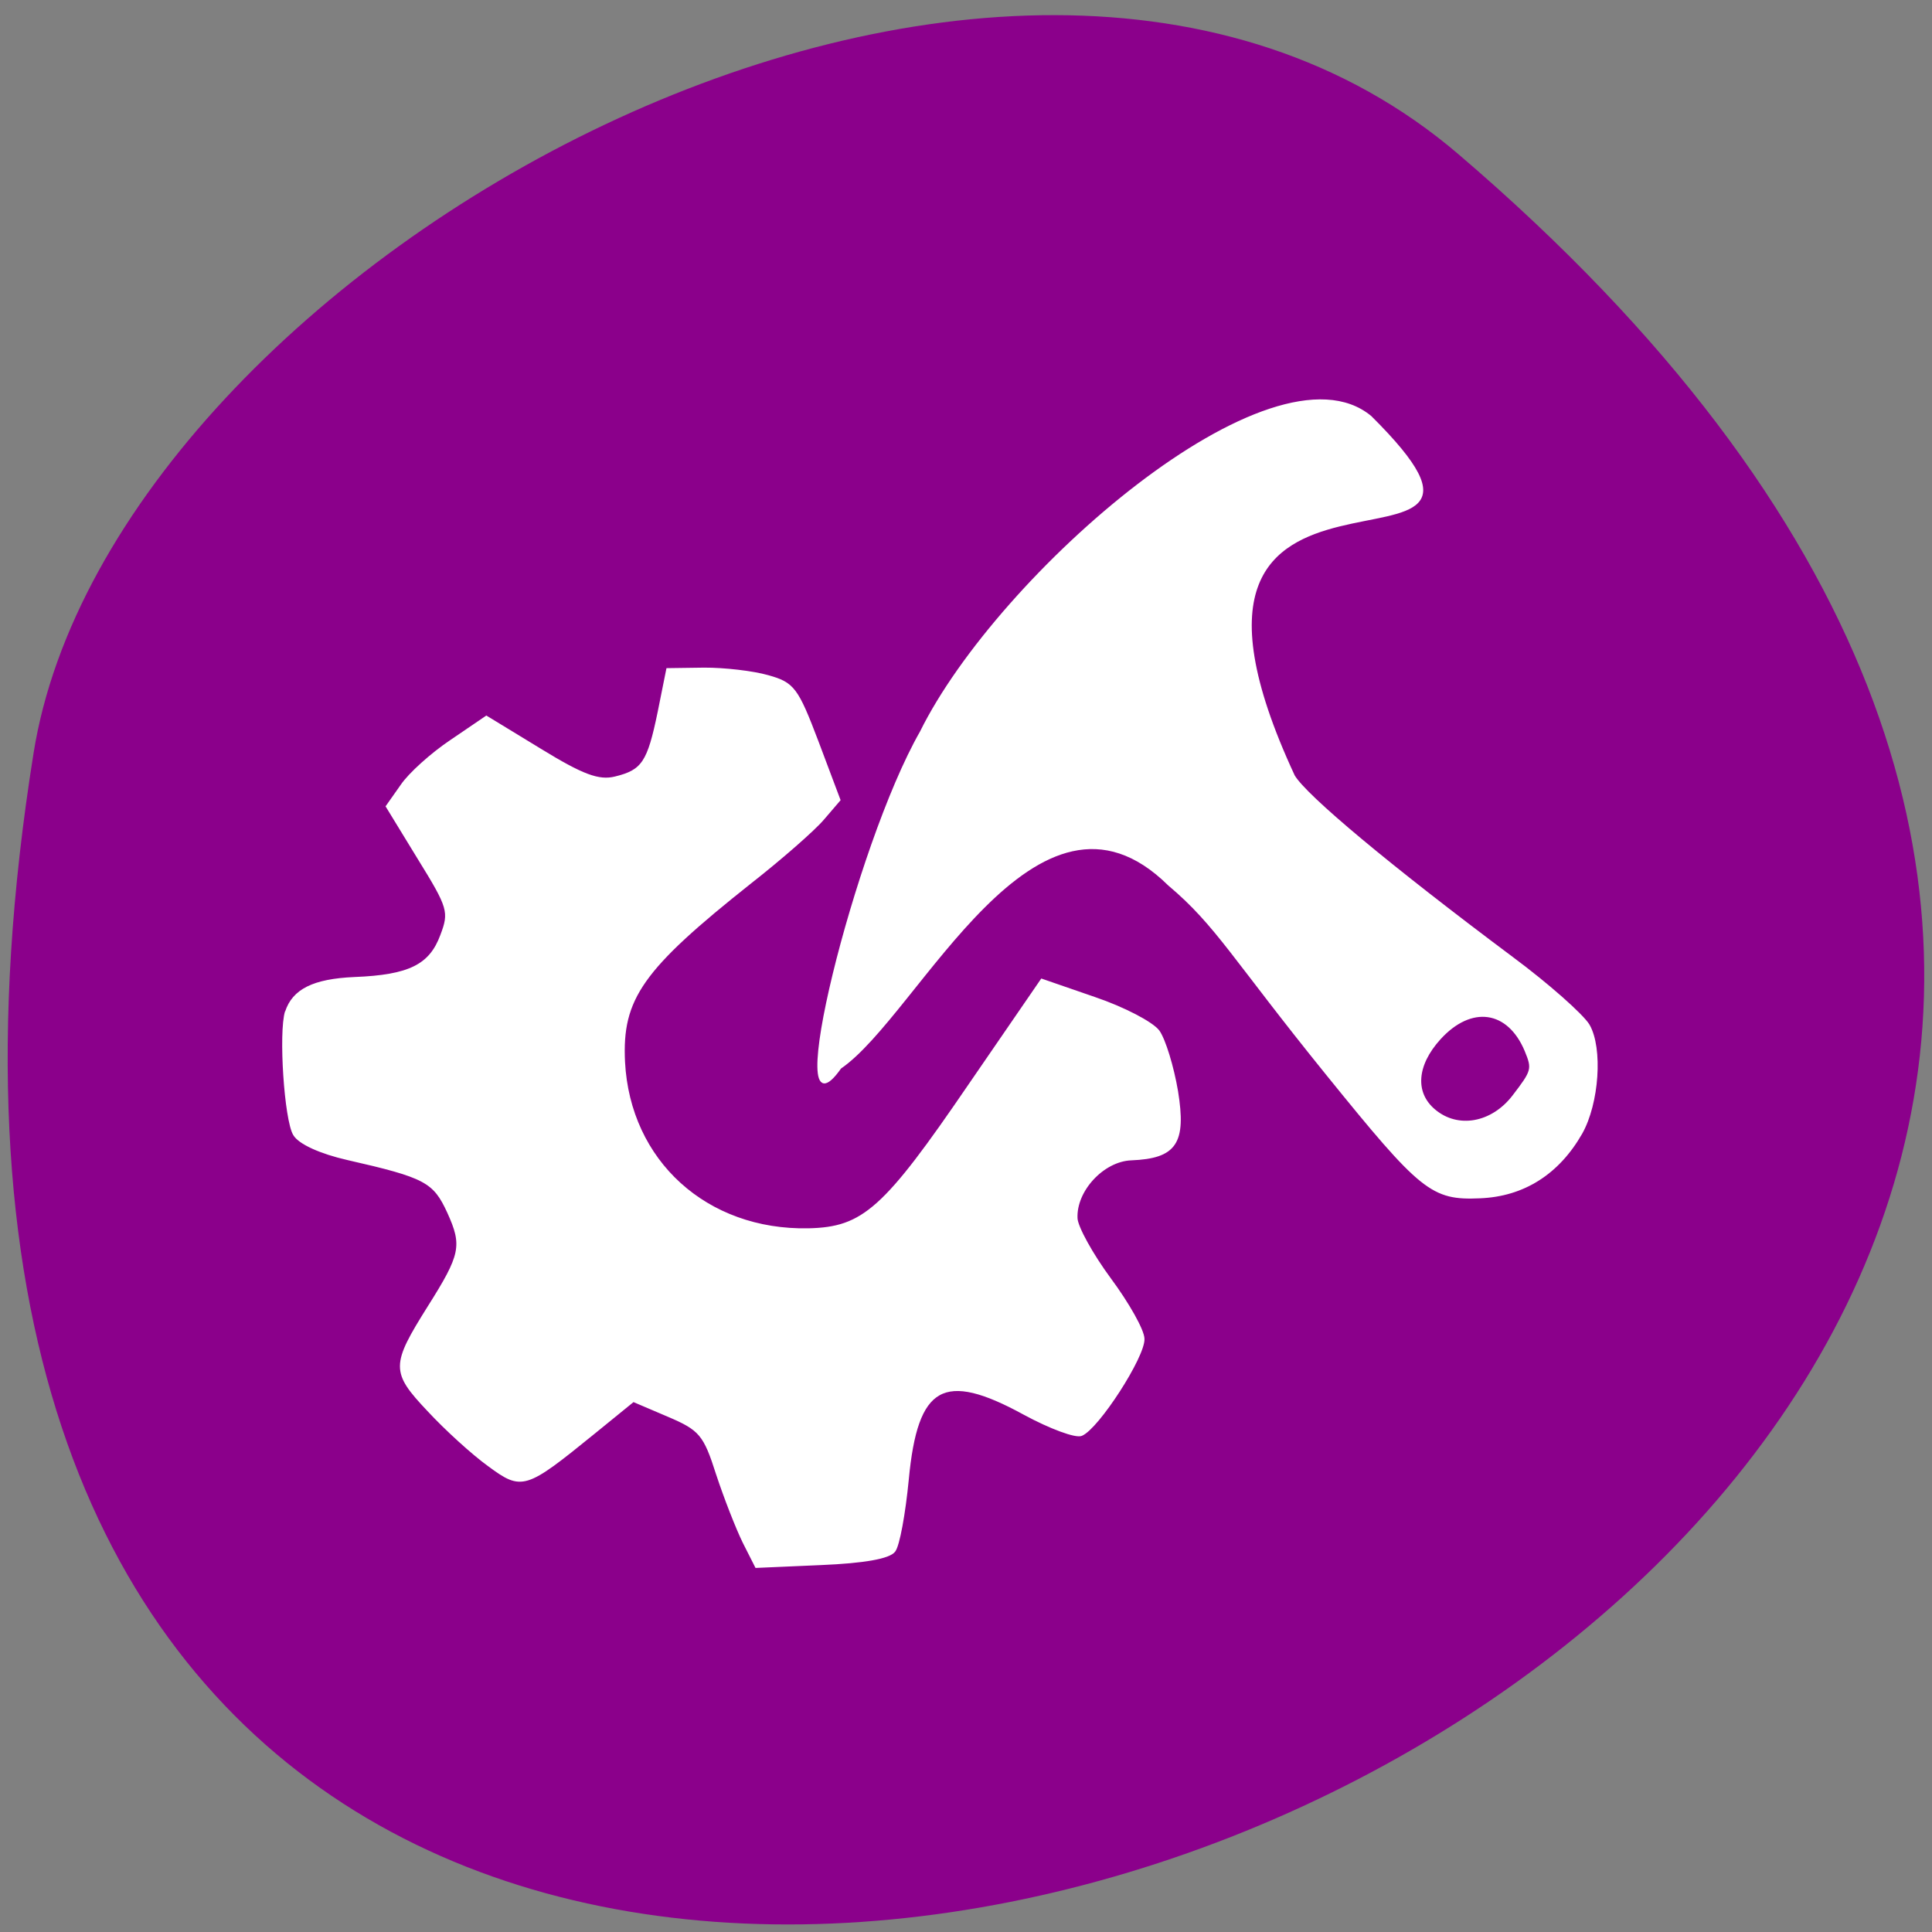 <svg xmlns="http://www.w3.org/2000/svg" viewBox="0 0 24 24"><rect x="0" y="0" width="24" height="24" fill="#808080" stroke="none"/><path d="m 18.12 1.918 c 20.961 17.918 -22.13 35.15 -17.703 7.437 c 0.969 -6.078 12.06 -12.266 17.703 -7.437" fill="#8b008b"/><g fill="#fff" stroke="#fff" transform="matrix(0.004 0.093 -0.092 0.004 22.687 -0.569)"><path d="m 132.11 213.7 c -2.887 -1.084 -4.12 -3.878 -4.119 -9.415 c 0.029 -7.395 -1.243 -10.276 -5.195 -11.95 c -3.086 -1.345 -3.677 -1.199 -10.387 2.6 l -7.136 3.993 l -2.681 -2.09 c -1.505 -1.115 -4.063 -4.256 -5.677 -6.939 l -2.994 -4.891 l 4.702 -7.088 c 3.68 -5.521 4.599 -7.683 4.14 -9.941 c -0.737 -3.748 -1.836 -4.551 -8.505 -6.245 l -5.635 -1.401 l 0.145 -4.939 c 0.102 -2.701 0.708 -6.566 1.37 -8.569 c 1.09 -3.381 1.777 -3.862 9.02 -6.287 l 7.878 -2.612 l 2.423 2.291 c 1.374 1.279 5.01 5.857 8.06 10.159 c 10.887 15.17 14.706 18.15 23.2 18.1 c 13.305 -0.12 23.09 -10.139 23.406 -23.905 c 0.156 -7.432 -2.202 -10.355 -18.345 -22.558 l -13.579 -10.329 l 2.732 -6.995 c 1.485 -3.873 3.635 -7.636 4.794 -8.437 c 1.158 -0.758 4.791 -1.717 8.111 -2.138 c 6.933 -0.831 8.804 0.551 8.787 6.552 c -0.018 3.803 3.847 7.756 7.571 7.731 c 1.171 0.003 4.923 -1.881 8.271 -4.16 c 3.392 -2.32 7.06 -4.207 8.188 -4.164 c 2.342 0.006 11.586 6.618 12.421 8.89 c 0.305 0.773 -1.12 4.183 -3.13 7.571 c -6.384 10.657 -4.558 14.362 8.09 16.12 c 4.493 0.638 8.764 1.606 9.452 2.225 c 0.852 0.709 1.309 4.108 1.299 9.897 l 0.002 8.791 l -3.32 1.52 c -1.829 0.817 -5.983 2.262 -9.239 3.193 c -5.41 1.482 -6.1 2.047 -8.101 6.28 l -2.182 4.607 l 4.097 5.568 c 7 9.526 7.11 9.953 3.685 14.258 c -1.627 2.093 -5.107 5.635 -7.7 7.859 c -5.364 4.695 -6.198 4.621 -13.778 -0.659 c -6.764 -4.741 -7.965 -5.04 -12.511 -3.188 c -4.207 1.739 -4.876 2.855 -7.696 13.269 c -0.973 3.597 -2.376 6.417 -3.571 7.05 c -2.01 1.106 -13.645 1.375 -16.41 0.381" stroke-width="0.311"/><path d="m 141.42 38.25 c -1.367 0.75 -5.634 5.192 -9.452 9.947 c -12.988 16.07 -22.723 26.847 -25.498 28.346 c -52.739 22.05 -19.846 -38.17 -47.42 -12.439 c -11.397 12.704 18.858 51.02 39.42 62.42 c 14.825 9.448 55.2 21.361 44.27 12.825 c -6.659 -10.823 -40.844 -28.16 -22.501 -45.37 c 5.674 -6.247 10.139 -8.188 26.24 -20.245 c 16.06 -12.02 17.236 -13.366 17.231 -19.874 c 0.013 -5.874 -2.733 -10.671 -7.961 -14 c -3.881 -2.432 -11.17 -3.263 -14.327 -1.61 m 9.01 10.533 c 3.567 3.01 4.227 7.686 1.434 10.748 c -2.444 2.695 -6.15 2.256 -9.535 -1.129 c -4.433 -4.44 -3.533 -9.434 2.109 -11.541 c 2.502 -0.918 2.75 -0.824 5.992 1.922" stroke-width="0.304"/></g></svg>